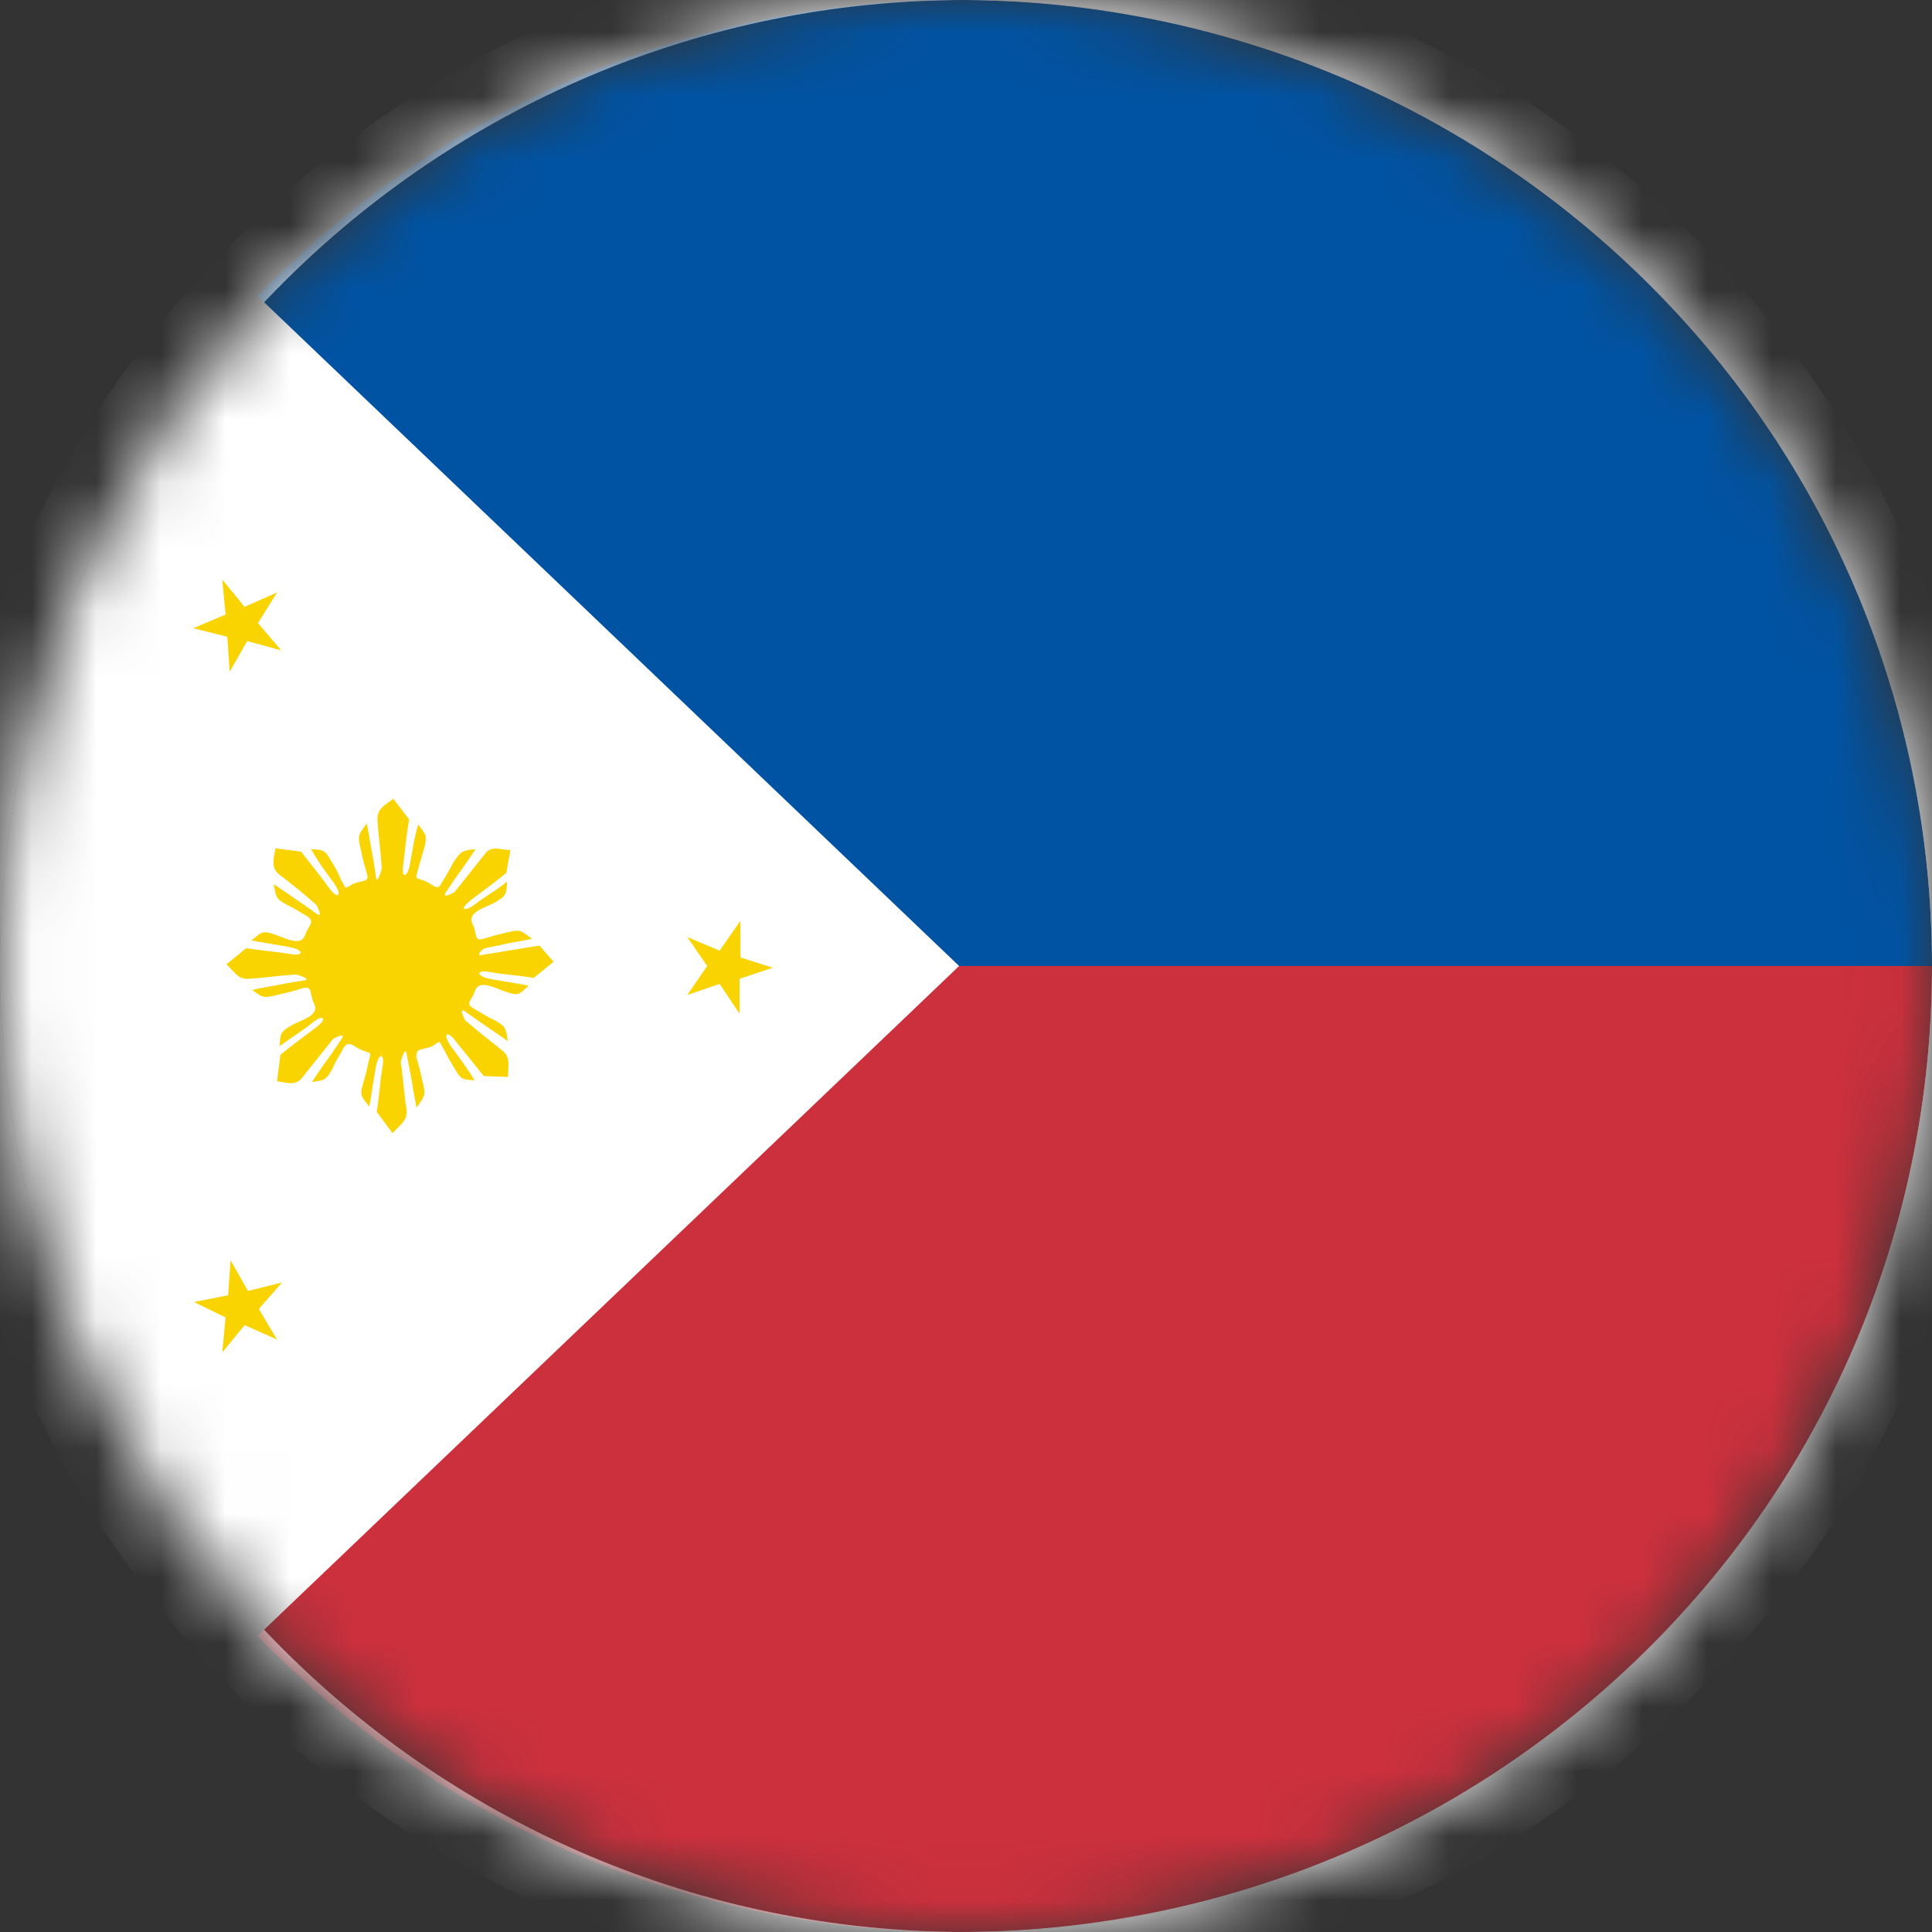 <svg width="30" height="30" viewBox="0 0 30 30" fill="none" xmlns="http://www.w3.org/2000/svg">
<rect x="0" y="0" width="30" height="30" fill="#333333" stroke="none"/>
<mask id="mask0_2907_40684" style="mask-type:alpha" maskUnits="userSpaceOnUse" x="0" y="0" width="30" height="30">
<path d="M15 30C23.284 30 30 23.284 30 15C30 6.716 23.284 0 15 0C6.716 0 0 6.716 0 15C0 23.284 6.716 30 15 30Z" fill="white"/>
</mask>
<g mask="url(#mask0_2907_40684)">
<path d="M15 30C23.284 30 30 23.284 30 15C30 6.716 23.284 0 15 0C6.716 0 0 6.716 0 15C0 23.284 6.716 30 15 30Z" fill="#957171"/>
<path d="M0 15C0 6.716 6.716 0 15 0C23.284 0 30 6.716 30 15C30 23.284 23.284 30 15 30C6.716 30 0 23.284 0 15Z" fill="white"/>
<path d="M14.893 15L4 4.597C6.226 2.306 8.998 0.875 11.911 0.292C16.601 -0.639 21.669 0.653 25.38 4.195C28.46 7.139 30 11.069 30 15H14.893Z" fill="#0053A3"/>
<path d="M14.893 15L4 25.402C6.226 27.694 8.998 29.125 11.911 29.708C16.601 30.639 21.669 29.347 25.38 25.805C28.46 22.861 30 18.93 30 15H14.893Z" fill="#CC303C"/>
<path d="M4.302 9.199L3.799 9.424L3.451 9L3.503 9.543L3 9.755L3.529 9.887L3.567 10.431L3.838 9.954L4.367 10.099L4.006 9.675L4.302 9.199ZM8.377 14.682L8.596 14.934L8.287 15.185C8.067 15.146 7.822 15.133 7.603 15.093C7.384 15.053 7.397 15.159 7.603 15.199C7.809 15.238 8.003 15.265 8.209 15.305C8.067 15.437 8.054 15.464 7.887 15.411C7.706 15.358 7.436 15.185 7.371 15.397C7.319 15.543 7.216 15.583 7.358 15.662C7.461 15.715 7.564 15.795 7.668 15.834C7.848 15.94 7.848 15.94 7.887 16.166L7.423 15.848L7.216 15.702C7.113 15.636 7.216 15.834 7.229 15.848C7.41 16.007 7.603 16.152 7.797 16.311C7.938 16.417 7.887 16.563 7.887 16.722L7.513 16.709C7.371 16.536 7.216 16.338 7.074 16.166C6.933 15.98 6.868 16.06 7.01 16.258C7.139 16.43 7.255 16.589 7.371 16.775C7.203 16.762 7.165 16.775 7.074 16.616C7.01 16.51 6.946 16.404 6.894 16.298C6.804 16.152 6.855 16.152 6.713 16.245C6.572 16.311 6.443 16.258 6.468 16.43C6.507 16.563 6.533 16.656 6.559 16.788C6.61 17 6.61 17 6.468 17.199C6.43 17.013 6.404 16.828 6.365 16.629L6.314 16.364C6.301 16.232 6.223 16.457 6.223 16.497C6.262 16.748 6.275 17 6.314 17.238C6.327 17.411 6.211 17.464 6.095 17.596L5.85 17.265C5.888 17.04 5.901 16.788 5.94 16.563C5.979 16.338 5.875 16.351 5.837 16.563C5.798 16.775 5.772 16.974 5.734 17.185C5.63 17.04 5.579 17.026 5.63 16.854C5.669 16.722 5.695 16.629 5.721 16.497C5.759 16.338 5.785 16.364 5.63 16.311C5.489 16.258 5.424 16.139 5.334 16.271C5.282 16.378 5.205 16.483 5.166 16.589C5.063 16.775 5.037 16.775 4.844 16.801C4.947 16.642 5.05 16.497 5.166 16.338L5.308 16.126C5.372 16.02 5.179 16.126 5.166 16.139L4.702 16.722C4.599 16.867 4.457 16.815 4.302 16.788L4.354 16.378C4.534 16.232 4.715 16.099 4.908 15.954C5.102 15.808 5.011 15.742 4.844 15.887C4.676 16.02 4.521 16.113 4.341 16.245C4.354 16.073 4.341 16.033 4.496 15.94C4.663 15.834 4.986 15.781 4.87 15.569C4.805 15.424 4.857 15.305 4.702 15.344C4.573 15.384 4.483 15.411 4.354 15.437C4.096 15.503 4.096 15.503 3.915 15.371C4.096 15.331 4.277 15.305 4.47 15.265L4.715 15.225C4.857 15.212 4.625 15.133 4.586 15.133C4.341 15.146 4.096 15.185 3.864 15.199C3.696 15.212 3.645 15.093 3.516 14.973L3.825 14.722C4.044 14.762 4.289 14.775 4.509 14.815C4.728 14.854 4.715 14.748 4.509 14.709C4.302 14.669 4.109 14.642 3.903 14.603C4.044 14.497 4.057 14.444 4.225 14.497C4.405 14.55 4.676 14.722 4.741 14.51C4.792 14.364 4.895 14.325 4.779 14.232C4.676 14.179 4.573 14.099 4.47 14.06C4.289 13.954 4.289 13.954 4.251 13.729L4.715 14.046L4.921 14.192C5.024 14.258 4.921 14.06 4.908 14.046C4.728 13.887 4.534 13.729 4.341 13.583C4.199 13.477 4.251 13.331 4.277 13.172L4.676 13.225C4.818 13.411 4.973 13.596 5.115 13.795C5.256 13.98 5.321 13.901 5.179 13.702C5.05 13.53 4.934 13.371 4.831 13.185C4.999 13.199 5.037 13.185 5.128 13.344C5.192 13.45 5.256 13.556 5.295 13.662C5.385 13.808 5.334 13.808 5.476 13.729C5.617 13.662 5.746 13.715 5.695 13.556C5.656 13.424 5.63 13.331 5.605 13.199C5.553 12.987 5.553 12.973 5.695 12.788C5.734 12.973 5.759 13.159 5.798 13.358L5.837 13.609C5.85 13.755 5.927 13.517 5.927 13.477C5.914 13.225 5.875 12.973 5.862 12.735C5.85 12.563 5.966 12.51 6.107 12.404L6.352 12.722C6.314 12.947 6.288 13.199 6.262 13.424C6.223 13.649 6.327 13.636 6.365 13.424C6.404 13.212 6.43 13.013 6.494 12.801C6.597 12.947 6.636 12.96 6.597 13.133C6.559 13.265 6.533 13.358 6.494 13.49C6.456 13.649 6.43 13.623 6.585 13.675C6.726 13.729 6.791 13.848 6.855 13.715C6.92 13.609 6.984 13.503 7.036 13.397C7.165 13.212 7.165 13.212 7.384 13.185C7.281 13.344 7.178 13.49 7.062 13.649L6.92 13.861C6.855 13.967 7.049 13.861 7.062 13.848L7.526 13.265C7.629 13.119 7.771 13.199 7.926 13.199L7.861 13.556C7.681 13.702 7.5 13.834 7.307 13.98C7.126 14.126 7.203 14.166 7.371 14.046C7.539 13.914 7.719 13.821 7.874 13.689C7.861 13.861 7.874 13.901 7.719 13.993C7.552 14.099 7.229 14.152 7.345 14.364C7.41 14.497 7.358 14.629 7.513 14.576C7.642 14.536 7.732 14.51 7.861 14.483C8.067 14.431 8.067 14.431 8.261 14.576C8.106 14.616 7.951 14.629 7.797 14.669L7.539 14.722C7.5 14.722 7.371 14.854 7.487 14.828L8.377 14.682ZM10.672 14.55L10.981 15L10.672 15.45L11.175 15.278L11.484 15.742V15.199L12 15.027L11.497 14.867V14.298L11.175 14.762L10.672 14.55ZM4.302 20.801L3.799 20.576L3.451 21L3.503 20.457L3.013 20.218L3.542 20.113L3.58 19.57L3.851 20.046L4.38 19.914L4.019 20.325L4.302 20.801Z" fill="#FAD400"/>
</g>
<mask id="mask1_2907_40684" style="mask-type:alpha" maskUnits="userSpaceOnUse" x="0" y="0" width="30" height="30">
<path d="M15 30C23.284 30 30 23.284 30 15C30 6.716 23.284 0 15 0C6.716 0 0 6.716 0 15C0 23.284 6.716 30 15 30Z" fill="white"/>
</mask>
<g mask="url(#mask1_2907_40684)">
<path d="M15 30.5C23.56 30.5 30.5 23.56 30.5 15C30.5 6.44 23.56 -0.5 15 -0.5C6.44 -0.5 -0.5 6.44 -0.5 15C-0.5 23.56 6.44 30.5 15 30.5Z" stroke="white"/>
</g>
</svg>

